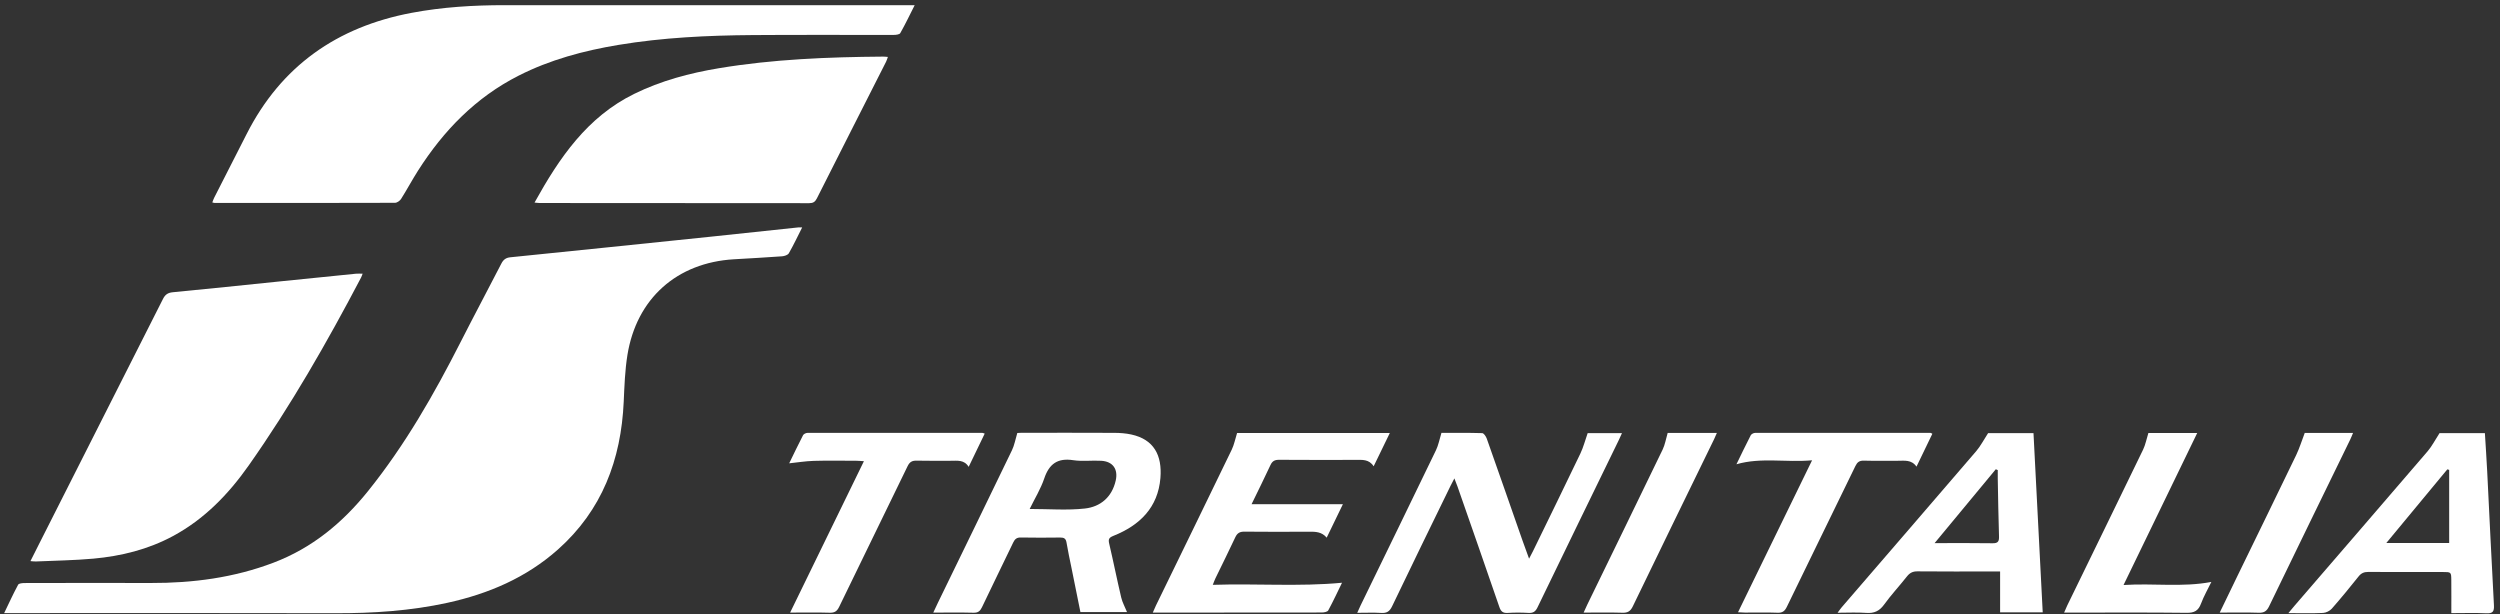 <?xml version="1.0" encoding="utf-8"?>
<!-- Generator: Adobe Illustrator 16.0.3, SVG Export Plug-In . SVG Version: 6.00 Build 0)  -->
<!DOCTYPE svg PUBLIC "-//W3C//DTD SVG 1.1//EN" "http://www.w3.org/Graphics/SVG/1.1/DTD/svg11.dtd">
<svg version="1.1" id="Ebene_1" xmlns="http://www.w3.org/2000/svg" xmlns:xlink="http://www.w3.org/1999/xlink" x="0px" y="0px"
	 width="400px" height="98.313px" viewBox="0 0 400 98.313" enable-background="new 0 0 400 98.313" xml:space="preserve">
<rect x="0" y="0" width="400" height="98.313" fill="#333333" stroke="none"/>
<path fill-rule="evenodd" clip-rule="evenodd" fill="#FFFFFF" d="M128.351,36.379c-0.755,1.491-1.392,2.848-2.137,4.144
	c-0.163,0.283-0.704,0.458-1.085,0.486c-2.565,0.188-5.134,0.325-7.702,0.476c-9.123,0.536-15.583,6.279-17.04,15.316
	c-0.396,2.461-0.48,4.98-0.593,7.479c-0.419,9.268-3.46,17.362-10.531,23.647c-5.07,4.507-11.1,7.079-17.656,8.516
	c-5.933,1.302-11.947,1.688-18.012,1.671c-17.145-0.046-34.29-0.016-51.434-0.016c-0.432,0-0.864,0-1.497,0
	c0.774-1.604,1.458-3.102,2.239-4.546c0.119-0.22,0.695-0.265,1.06-0.266c6.717-0.015,13.435-0.027,20.152-0.007
	c6.732,0.021,13.31-0.841,19.642-3.249c6.169-2.346,11.022-6.347,15.134-11.462c5.919-7.363,10.56-15.487,14.82-23.866
	c2.133-4.194,4.351-8.345,6.505-12.529c0.322-0.625,0.719-0.935,1.441-1.008c10.597-1.072,21.192-2.167,31.786-3.265
	c4.782-0.496,9.561-1.014,14.342-1.52C127.916,36.367,128.048,36.379,128.351,36.379z"/>
<path fill-rule="evenodd" clip-rule="evenodd" fill="#FFFFFF" d="M33.968,32.388c0.104-0.262,0.179-0.51,0.295-0.739
	c1.724-3.392,3.461-6.776,5.181-10.17c5.532-10.92,14.49-17.176,26.402-19.422c4.942-0.932,9.931-1.234,14.952-1.23
	c21.427,0.017,42.853,0.007,64.28,0.007c0.36,0,0.721,0,1.268,0c-0.806,1.593-1.505,3.058-2.304,4.466
	c-0.128,0.227-0.696,0.285-1.061,0.286c-7.521,0.016-15.043-0.033-22.563,0.025c-7.186,0.055-14.357,0.391-21.463,1.573
	c-5.554,0.924-10.947,2.363-15.998,4.931c-6.842,3.479-11.974,8.765-16.054,15.158c-0.952,1.491-1.784,3.058-2.729,4.552
	c-0.19,0.301-0.642,0.622-0.974,0.623c-9.626,0.032-19.253,0.025-28.88,0.021C34.227,32.467,34.132,32.426,33.968,32.388z"/>
<path fill-rule="evenodd" clip-rule="evenodd" fill="#FFFFFF" d="M4.871,89.779c0.535-1.063,0.996-1.98,1.459-2.898
	c6.584-13.011,13.175-26.02,19.741-39.04c0.357-0.708,0.78-1.006,1.587-1.083c5.648-0.537,11.291-1.138,16.935-1.714
	c4.117-0.421,8.235-0.838,12.354-1.25c0.322-0.032,0.65-0.004,1.074-0.004c-0.107,0.269-0.162,0.454-0.25,0.622
	c-5.44,10.353-11.237,20.494-17.978,30.065c-3.243,4.604-7.102,8.6-12.137,11.305c-3.975,2.136-8.27,3.196-12.719,3.601
	c-3.056,0.277-6.133,0.314-9.201,0.452C5.507,89.846,5.277,89.808,4.871,89.779z"/>
<path fill-rule="evenodd" clip-rule="evenodd" fill="#FFFFFF" d="M85.524,32.413c3.983-7.179,8.421-13.697,15.956-17.396
	c4.297-2.11,8.864-3.322,13.548-4.102c8.688-1.447,17.462-1.788,26.252-1.858c0.228-0.002,0.457,0.029,0.781,0.051
	c-0.109,0.295-0.174,0.542-0.287,0.766c-3.695,7.293-7.402,14.581-11.081,21.883c-0.283,0.562-0.617,0.751-1.231,0.75
	c-14.37-0.019-28.74-0.019-43.11-0.025C86.127,32.481,85.903,32.445,85.524,32.413z"/>
<path fill-rule="evenodd" clip-rule="evenodd" fill="#FFFFFF" d="M149.324,98.016c0.303-0.646,0.52-1.122,0.749-1.592
	c3.954-8.13,7.92-16.254,11.847-24.396c0.389-0.808,0.541-1.729,0.848-2.749c0.036-0.002,0.327-0.032,0.619-0.032
	c4.978-0.003,9.957-0.015,14.935,0.01c0.896,0.004,1.811,0.071,2.684,0.261c3.618,0.785,4.958,3.328,4.661,6.965
	c-0.384,4.714-3.306,7.57-7.506,9.245c-0.759,0.303-0.852,0.562-0.682,1.287c0.671,2.854,1.242,5.733,1.917,8.587
	c0.187,0.789,0.601,1.525,0.93,2.332c-2.397,0-4.873,0-7.458,0c-0.475-2.352-0.956-4.728-1.435-7.104
	c-0.27-1.34-0.57-2.675-0.79-4.022c-0.104-0.641-0.402-0.811-1.005-0.803c-2.105,0.026-4.21,0.035-6.314-0.005
	c-0.643-0.012-0.948,0.252-1.208,0.796c-1.657,3.46-3.355,6.901-5.002,10.366c-0.296,0.623-0.633,0.892-1.354,0.873
	C153.69,97.98,151.621,98.016,149.324,98.016z M164.749,81.435c3.073,0,5.991,0.247,8.846-0.074c2.491-0.28,4.326-1.836,4.92-4.473
	c0.41-1.817-0.454-3.051-2.305-3.162c-1.496-0.09-3.026,0.129-4.494-0.096c-2.488-0.381-3.844,0.576-4.635,2.919
	C166.514,78.229,165.556,79.778,164.749,81.435z"/>
<path fill-rule="evenodd" clip-rule="evenodd" fill="#FFFFFF" d="M244.651,89.388c0.273-0.523,0.448-0.839,0.606-1.163
	c2.542-5.22,5.099-10.432,7.606-15.667c0.474-0.99,0.748-2.076,1.162-3.253c1.604,0,3.488,0,5.488,0
	c-0.186,0.407-0.327,0.736-0.483,1.059c-4.351,8.94-8.711,17.876-13.035,26.828c-0.331,0.685-0.712,0.915-1.444,0.873
	c-1.1-0.063-2.208-0.069-3.307,0.002c-0.767,0.05-1.098-0.219-1.346-0.942c-2.209-6.434-4.457-12.854-6.697-19.276
	c-0.129-0.37-0.28-0.732-0.501-1.306c-0.271,0.523-0.453,0.857-0.619,1.199c-3.125,6.42-6.268,12.831-9.349,19.271
	c-0.398,0.831-0.854,1.11-1.739,1.055c-1.227-0.076-2.462-0.019-3.836-0.019c0.211-0.465,0.362-0.823,0.532-1.172
	c4.028-8.281,8.068-16.557,12.07-24.851c0.391-0.808,0.551-1.728,0.87-2.765c1.995,0,4.261-0.028,6.523,0.04
	c0.257,0.008,0.605,0.527,0.728,0.874c1.915,5.406,3.798,10.823,5.692,16.236C243.9,87.343,244.245,88.268,244.651,89.388z"/>
<path fill-rule="evenodd" clip-rule="evenodd" fill="#FFFFFF" d="M200.252,80.669c4.989,0,9.713,0,14.612,0
	c-0.896,1.85-1.718,3.548-2.594,5.357c-0.792-0.952-1.801-0.96-2.841-0.953c-3.441,0.021-6.884,0.028-10.324-0.008
	c-0.737-0.008-1.145,0.227-1.459,0.9c-1.028,2.207-2.12,4.385-3.182,6.576c-0.127,0.264-0.221,0.542-0.419,1.034
	c6.977-0.236,13.818,0.314,20.676-0.335c-0.666,1.363-1.387,2.92-2.201,4.426c-0.127,0.233-0.678,0.333-1.032,0.334
	c-6.916,0.02-13.833,0.015-20.749,0.015c-2.036,0-4.071,0-6.293,0c0.205-0.463,0.347-0.813,0.511-1.149
	c4.045-8.309,8.103-16.61,12.125-24.93c0.378-0.783,0.542-1.672,0.852-2.66c7.925,0,16.089,0,24.438,0
	c-0.857,1.768-1.678,3.457-2.589,5.333c-0.75-1.168-1.843-1.028-2.902-1.027c-4.076,0.005-8.152,0.018-12.229-0.014
	c-0.695-0.005-1.084,0.202-1.381,0.844C202.337,76.431,201.342,78.422,200.252,80.669z"/>
<path fill-rule="evenodd" clip-rule="evenodd" fill="#FFFFFF" d="M390.324,69.303c2.224,0,4.687,0,7.259,0
	c0.125,2.06,0.267,4.08,0.368,6.104c0.36,7.138,0.689,14.276,1.079,21.412c0.055,0.997-0.162,1.359-1.223,1.307
	c-1.794-0.088-3.595-0.024-5.594-0.024c0-1.829,0.015-3.554-0.004-5.278c-0.015-1.297-0.034-1.301-1.363-1.302
	c-3.976-0.002-7.951,0.011-11.927-0.011c-0.658-0.004-1.117,0.184-1.538,0.712c-1.396,1.749-2.814,3.482-4.292,5.162
	c-0.322,0.366-0.917,0.662-1.4,0.685c-1.759,0.081-3.522,0.032-5.552,0.032c0.441-0.528,0.724-0.877,1.017-1.217
	c7.091-8.221,14.192-16.434,21.26-24.675C389.11,71.397,389.604,70.412,390.324,69.303z M391.868,86.882c0-3.962,0-7.831,0-11.699
	c-0.099-0.028-0.198-0.057-0.297-0.086c-3.208,3.873-6.416,7.746-9.762,11.785C385.355,86.882,388.616,86.882,391.868,86.882z"/>
<path fill-rule="evenodd" clip-rule="evenodd" fill="#FFFFFF" d="M318.094,69.304c2.236,0,4.699,0,7.265,0
	c0.492,9.558,0.982,19.077,1.476,28.668c-2.281,0-4.439,0-6.818,0c0-2.116,0-4.265,0-6.536c-0.578,0-0.937,0-1.295,0
	c-3.976,0-7.951,0.02-11.927-0.019c-0.753-0.007-1.231,0.241-1.686,0.817c-1.198,1.522-2.528,2.944-3.661,4.512
	c-0.755,1.043-1.604,1.41-2.858,1.316c-1.456-0.107-2.927-0.024-4.577-0.024c0.282-0.375,0.456-0.637,0.66-0.873
	c7.177-8.324,14.364-16.639,21.521-24.98C316.887,71.375,317.383,70.394,318.094,69.304z M319.642,75.215
	c-0.104-0.046-0.208-0.091-0.313-0.136c-3.206,3.87-6.411,7.739-9.793,11.821c3.33,0,6.303-0.031,9.273,0.02
	c0.874,0.015,1.06-0.302,1.034-1.103c-0.1-3.072-0.141-6.147-0.201-9.221C319.634,76.136,319.642,75.675,319.642,75.215z"/>
<path fill-rule="evenodd" clip-rule="evenodd" fill="#FFFFFF" d="M157.553,69.375c-0.837,1.735-1.656,3.434-2.565,5.321
	c-0.725-1.165-1.798-0.971-2.814-0.974c-1.838-0.006-3.676,0.03-5.513-0.018c-0.732-0.019-1.12,0.211-1.45,0.891
	c-3.633,7.508-7.315,14.991-10.947,22.5c-0.343,0.709-0.728,0.963-1.513,0.94c-2.033-0.061-4.069-0.021-6.332-0.021
	c3.956-8.116,7.842-16.092,11.806-24.223c-0.501-0.03-0.846-0.068-1.191-0.069c-2.272-0.005-4.545-0.051-6.815,0.016
	c-1.33,0.038-2.654,0.257-3.949,0.392c0.663-1.358,1.416-2.941,2.219-4.498c0.103-0.198,0.469-0.371,0.714-0.371
	c9.321-0.016,18.643-0.01,27.965-0.004C157.256,69.258,157.345,69.31,157.553,69.375z"/>
<path fill-rule="evenodd" clip-rule="evenodd" fill="#FFFFFF" d="M289.933,73.647c-4.187,0.379-8.162-0.509-12.102,0.636
	c0.732-1.502,1.484-3.081,2.285-4.635c0.104-0.202,0.464-0.386,0.705-0.386c9.355-0.015,18.711-0.007,28.066,0.002
	c0.057,0,0.112,0.051,0.29,0.137c-0.818,1.698-1.638,3.395-2.538,5.262c-0.803-1.159-1.938-0.935-3.012-0.939
	c-1.804-0.01-3.609,0.032-5.412-0.02c-0.717-0.021-1.055,0.247-1.359,0.875c-3.639,7.505-7.317,14.99-10.953,22.497
	c-0.337,0.696-0.697,0.993-1.5,0.961c-1.734-0.07-3.475-0.02-5.212-0.024c-0.32-0.001-0.641-0.031-1.108-0.056
	C282.022,89.877,285.902,81.918,289.933,73.647z"/>
<path fill-rule="evenodd" clip-rule="evenodd" fill="#FFFFFF" d="M339.767,93.601c4.823-0.312,9.397,0.392,14.051-0.493
	c-0.547,1.125-1.202,2.26-1.655,3.47c-0.428,1.143-1.068,1.488-2.298,1.473c-6.112-0.075-12.227-0.034-18.341-0.034
	c-0.363,0-0.727,0-1.266,0c0.205-0.47,0.345-0.822,0.511-1.162c4.046-8.306,8.105-16.605,12.129-24.922
	c0.379-0.784,0.538-1.675,0.845-2.658c2.382,0,5,0,7.814,0C347.644,77.348,343.772,85.336,339.767,93.601z"/>
<path fill-rule="evenodd" clip-rule="evenodd" fill="#FFFFFF" d="M355.155,98.016c1.004-2.077,1.911-3.965,2.828-5.849
	c3.139-6.451,6.293-12.894,9.407-19.356c0.522-1.083,0.874-2.249,1.368-3.542c2.346,0,4.969,0,7.728,0
	c-0.156,0.37-0.276,0.698-0.429,1.012c-4.34,8.91-8.693,17.813-13.006,26.736c-0.378,0.782-0.813,1.05-1.671,1.021
	C359.38,97.969,357.376,98.016,355.155,98.016z"/>
<path fill-rule="evenodd" clip-rule="evenodd" fill="#FFFFFF" d="M274.7,69.269c-0.192,0.435-0.315,0.736-0.457,1.028
	c-4.338,8.904-8.689,17.802-12.995,26.723c-0.382,0.791-0.816,1.044-1.667,1.017c-1.996-0.064-3.996-0.021-6.201-0.021
	c0.236-0.517,0.399-0.895,0.58-1.265c4.027-8.275,8.067-16.546,12.068-24.834c0.375-0.776,0.512-1.669,0.8-2.648
	C269.239,69.269,271.89,69.269,274.7,69.269z"/>
</svg>
